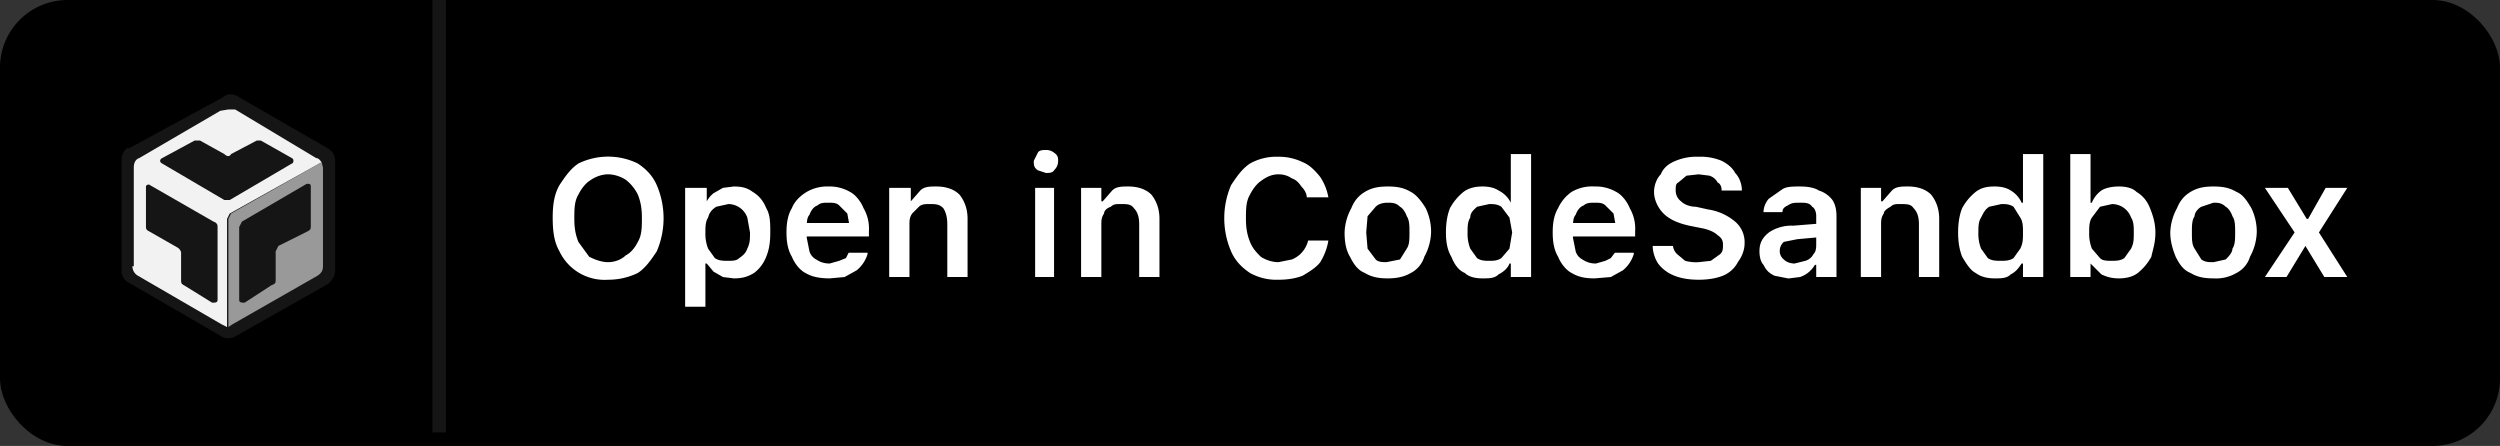 <svg xmlns="http://www.w3.org/2000/svg" width="185" height="33" fill="none" viewBox="0 0 185 33">
  <rect x="0" y="0" width="185" height="33" fill="#333333" stroke="none"/>
  <rect x="0" y="0" width="185" height="33" rx="5" fill="#000" />
  <g>
    <path fill="#151515" d="M33 0h-1v32h1V0Z"/>
    <path fill="#fff" d="M45 20.7a5 5 0 0 0 2.2-.5c.6-.4 1-1 1.4-1.6a6.2 6.2 0 0 0 0-4.9c-.3-.7-.8-1.2-1.4-1.6a5 5 0 0 0-4.4 0c-.6.4-1 1-1.4 1.6-.4.7-.5 1.5-.5 2.4 0 1 .1 1.8.5 2.5a3.7 3.7 0 0 0 3.6 2.1Zm0-1.3c-.5 0-1-.2-1.4-.4l-.8-1.1c-.2-.5-.3-1-.3-1.7s0-1.3.3-1.8c.2-.4.5-.8.8-1 .4-.3.9-.5 1.4-.5.5 0 1 .2 1.3.4.4.3.7.7.9 1.1.2.5.3 1 .3 1.7s0 1.3-.3 1.8c-.2.4-.5.8-.9 1-.3.3-.8.5-1.3.5Zm5.7 3.3h1.5v-3.2h.1l.5.6.7.4.8.1c.6 0 1-.1 1.5-.4.4-.3.7-.7.9-1.2.2-.5.3-1 .3-1.8 0-.7 0-1.3-.3-1.8-.2-.5-.5-.9-1-1.2-.4-.3-.8-.4-1.4-.4l-.8.1-.7.4a2 2 0 0 0-.5.6v-1h-1.6v8.8Zm3.2-3.4c-.4 0-.7 0-1-.2l-.5-.7a3 3 0 0 1-.2-1.2c0-.4 0-.8.2-1.1.1-.4.3-.6.6-.8l.9-.2a1.5 1.5 0 0 1 1.4 1l.2 1.1c0 .5 0 .8-.2 1.2-.1.3-.3.5-.6.7-.2.2-.5.2-.8.2Zm7.5 1.3 1.1-.1.9-.5a2.5 2.5 0 0 0 .8-1.2v-.1h-1.4l-.2.4-.5.2-.7.2c-.4 0-.7-.1-1-.3a1 1 0 0 1-.5-.6l-.2-1v-.7c0-.4 0-.8.2-1 .1-.3.3-.6.6-.7.2-.2.5-.2.8-.2.3 0 .6 0 .8.2l.6.6.2 1.1v.6l.7-1H59v1h5.3v-.4a3 3 0 0 0-.4-1.7c-.2-.5-.6-1-1-1.2a3 3 0 0 0-1.6-.4 3 3 0 0 0-1.6.4c-.5.3-.9.7-1.1 1.2-.3.5-.4 1.1-.4 1.8s.1 1.3.4 1.8c.2.5.6 1 1 1.2.5.3 1.1.4 1.8.4Zm4.4-.1h1.5v-3.8c0-.4 0-.6.2-.9l.5-.5c.2-.2.5-.2.8-.2.4 0 .7 0 1 .3.2.3.3.7.3 1.2v3.9h1.5v-4.3c0-.7-.2-1.3-.6-1.8-.4-.4-1-.6-1.7-.6-.5 0-.9 0-1.2.3l-.7.8v-1h-1.6v6.6Zm10.9 0H78v-6.6h-1.4v6.6Zm.7-7.7c.2 0 .5 0 .6-.2.2-.2.3-.4.3-.7 0-.2 0-.4-.3-.6a.9.9 0 0 0-.6-.2c-.2 0-.5 0-.6.2l-.3.6c0 .3 0 .5.3.7l.6.2Zm2.6 7.7h1.5v-3.8c0-.4 0-.6.2-.9 0-.2.2-.4.5-.5.2-.2.4-.2.7-.2.5 0 .8 0 1 .3.3.3.4.7.4 1.2v3.9h1.5v-4.3c0-.7-.2-1.3-.6-1.8-.4-.4-1-.6-1.7-.6-.5 0-.9 0-1.2.3l-.7.8h-.1v-1H80v6.6Zm14.6.2c.7 0 1.3-.1 1.8-.3.5-.3 1-.6 1.3-1 .3-.5.5-1 .6-1.6h-1.5a2 2 0 0 1-1.2 1.4l-1 .2c-.5 0-1-.2-1.3-.4-.3-.3-.6-.6-.8-1.1-.2-.5-.3-1-.3-1.7s0-1.3.3-1.8c.2-.4.5-.8.8-1 .4-.3.8-.5 1.3-.5.4 0 .7.1 1 .3.3.1.5.3.7.6.2.2.4.5.4.8h1.6a4 4 0 0 0-.6-1.5c-.4-.5-.8-.9-1.3-1.1a4 4 0 0 0-1.8-.4 4 4 0 0 0-2.1.5c-.6.4-1 1-1.4 1.6a6.2 6.2 0 0 0 0 4.9c.3.7.8 1.2 1.4 1.6a4 4 0 0 0 2.1.5Zm8.1-.1c.6 0 1.2-.1 1.7-.4a2 2 0 0 0 1-1.2 4 4 0 0 0 .5-1.8 4 4 0 0 0-.4-1.8c-.3-.5-.7-1-1.1-1.2-.5-.3-1-.4-1.7-.4s-1.2.1-1.7.4c-.5.3-.8.7-1 1.2a4 4 0 0 0-.5 1.8c0 .7.1 1.3.4 1.8.3.6.6 1 1.1 1.2.5.3 1 .4 1.7.4Zm0-1.2c-.4 0-.7 0-.9-.2l-.6-.8-.1-1.2.1-1.2.6-.7c.2-.2.5-.3.9-.3.3 0 .6 0 .9.3.2.1.4.4.5.7.2.3.2.7.2 1.2s0 .9-.2 1.2l-.5.8-1 .2Zm7 1.2c.5 0 .9 0 1.2-.3.4-.2.7-.5.8-.8h.1v1h1.5v-9.1h-1.5V15a2 2 0 0 0-.9-.9c-.3-.2-.7-.3-1.2-.3s-1 .1-1.4.4a4 4 0 0 0-1 1.2c-.2.5-.3 1.1-.3 1.8s.1 1.3.4 1.8c.2.5.5 1 1 1.2.3.3.8.4 1.3.4Zm.5-1.3c-.3 0-.6 0-.9-.2l-.5-.7a3 3 0 0 1-.2-1.2c0-.4 0-.8.2-1.1 0-.4.3-.6.5-.8l.9-.2c.3 0 .6 0 .9.2l.6.8.2 1.1-.2 1.2-.6.7c-.3.2-.6.2-.9.2Zm7.8 1.3 1.2-.1.9-.5a2.5 2.5 0 0 0 .8-1.2v-.1h-1.4l-.3.4-.4.2-.7.2c-.4 0-.7-.1-1-.3a1 1 0 0 1-.5-.6l-.2-1v-.7c0-.4 0-.8.2-1 .1-.3.3-.6.6-.7.2-.2.5-.2.8-.2.3 0 .6 0 .8.2l.6.6.2 1.1v.6l.7-1h-4.6v1h5.3v-.4a3 3 0 0 0-.4-1.7c-.2-.5-.6-1-1-1.2a3 3 0 0 0-1.6-.4 3 3 0 0 0-1.7.4 3 3 0 0 0-1 1.2c-.3.5-.4 1.1-.4 1.8s.1 1.3.4 1.8c.2.5.6 1 1 1.2.5.3 1 .4 1.7.4Zm7.7.1c.7 0 1.3-.1 1.8-.3.5-.2.9-.6 1.1-1 .3-.4.5-.9.5-1.4a2 2 0 0 0-.7-1.6 4 4 0 0 0-2-.9l-.9-.2c-.5 0-.9-.2-1.1-.4a1 1 0 0 1-.4-.8c0-.3 0-.5.2-.6l.6-.5.9-.1.8.1c.3.1.5.3.6.5.2.1.3.3.3.6h1.5c0-.5-.2-1-.5-1.3-.2-.4-.6-.7-1-.9a4 4 0 0 0-1.7-.3 4 4 0 0 0-1.7.3c-.5.2-.9.5-1.1 1-.3.3-.5.8-.5 1.3 0 .6.3 1.2.7 1.6.4.4 1 .7 1.9.9l1 .2c.5.1.9.3 1.1.5.3.2.4.4.4.7 0 .3 0 .5-.2.7l-.7.5-.9.1a3 3 0 0 1-1-.1l-.6-.5a1 1 0 0 1-.3-.6h-1.5c0 .5.2 1 .4 1.3.3.4.7.7 1.2.9.5.2 1.1.3 1.8.3Zm6.7-.1.8-.1a2 2 0 0 0 1.1-.9h.1v.9h1.5V16c0-.5-.1-.9-.3-1.2a2 2 0 0 0-1-.7c-.3-.2-.8-.3-1.4-.3-.5 0-1 0-1.3.2l-1 .7c-.2.2-.4.6-.4 1h1.4c0-.3.2-.4.4-.5.3-.2.5-.2.9-.2s.7 0 .9.3c.2.1.3.4.3.7v2c0 .3 0 .6-.2.8a1 1 0 0 1-.6.5l-.8.2c-.3 0-.6-.1-.8-.3a.8.8 0 0 1-.3-.6c0-.3.1-.5.3-.7l1-.2 2.2-.2v-1l-2.5.2a3 3 0 0 0-1.8.5c-.5.4-.7.8-.7 1.4 0 .4.1.8.3 1 .2.4.4.6.8.8l1 .2Zm5.3-.1h1.5v-3.8c0-.4 0-.6.2-.9 0-.2.3-.4.5-.5.2-.2.4-.2.7-.2.5 0 .8 0 1 .3.3.3.4.7.4 1.2v3.9h1.5v-4.3c0-.7-.2-1.3-.6-1.8-.4-.4-1-.6-1.7-.6-.5 0-.9 0-1.2.3l-.7.8h-.1v-1h-1.5v6.6Zm9.9.1c.5 0 .9 0 1.2-.3.4-.2.6-.5.8-.8h.1v1h1.5v-9.1h-1.5V15h-.1a2 2 0 0 0-.8-.9c-.3-.2-.7-.3-1.2-.3-.6 0-1 .1-1.4.4a4 4 0 0 0-1 1.2c-.2.5-.3 1.1-.3 1.8s.1 1.3.3 1.8c.3.5.6 1 1 1.2.4.3.9.4 1.4.4Zm.5-1.3c-.4 0-.7 0-1-.2l-.5-.7a3 3 0 0 1-.2-1.2c0-.4 0-.8.2-1.1.2-.4.3-.6.6-.8l.9-.2c.3 0 .6 0 .9.2l.5.8c.2.3.2.7.2 1.1 0 .5 0 .8-.2 1.2l-.5.7c-.3.2-.6.2-1 .2Zm8.7 1.3c.5 0 1-.1 1.4-.4a4 4 0 0 0 1-1.2c.1-.5.3-1 .3-1.8 0-.7-.2-1.3-.4-1.8s-.5-.9-1-1.2c-.3-.3-.8-.4-1.3-.4s-1 .1-1.3.3a2 2 0 0 0-.7.9h-.1v-3.6h-1.5v9.1h1.5v-1l.8.8c.4.2.8.3 1.3.3Zm-.5-1.3c-.4 0-.7 0-.9-.2l-.6-.7a3 3 0 0 1-.2-1.2c0-.4 0-.8.2-1.1l.6-.8.9-.2a1.5 1.5 0 0 1 1.4 1c.2.3.2.7.2 1.1 0 .5 0 .8-.2 1.2l-.5.7c-.3.2-.6.2-1 .2Zm7.5 1.3a3 3 0 0 0 1.7-.4 2 2 0 0 0 1-1.2 4 4 0 0 0 .5-1.8 4 4 0 0 0-.4-1.8c-.3-.5-.6-1-1.1-1.2-.5-.3-1-.4-1.7-.4s-1.2.1-1.7.4c-.5.3-.8.7-1 1.2a4 4 0 0 0-.5 1.8c0 .7.2 1.3.4 1.8.3.6.6 1 1.1 1.2.5.3 1 .4 1.7.4Zm0-1.2c-.4 0-.6 0-.9-.2l-.5-.8c-.2-.3-.2-.7-.2-1.2s0-.9.2-1.2c0-.3.3-.6.5-.7l.9-.3c.3 0 .6 0 .9.3.2.1.4.4.5.7.2.3.2.7.2 1.2s0 .9-.2 1.2c0 .3-.3.6-.5.8l-.9.2Zm3.8 1.1h1.6l1.4-2.3 1.4 2.3h1.7l-2.1-3.3 2.1-3.3h-1.6l-1.3 2.3h-.1l-1.4-2.3h-1.7l2.2 3.3-2.2 3.3Z"/><path fill="#151515" d="m9.5 11 7-3.8c.3-.3.8-.3 1.2 0l6.6 3.8c.3.2.5.5.5.9V20c0 .4-.2.7-.5 1l-6.9 3.9a1 1 0 0 1-1 0l-6.9-4a1 1 0 0 1-.5-1v-8.1c0-.4.2-.7.5-.9Z"/><path fill="#999" fill-rule="evenodd" d="M16.9 16.2v8l.3-.2 6.3-3.6c.3-.2.4-.4.4-.7v-7.3l-.1-.4-6.7 3.8-.2.4Zm3.5 4.5c0 .2 0 .3-.3.4l-2 1.3c-.2 0-.4 0-.4-.2v-5.4l.2-.4 4.8-2.8c.2 0 .3 0 .3.2v2.9c0 .2 0 .3-.2.4l-2.2 1.1-.2.4v2.1Z" clip-rule="evenodd"/>
    <path fill="#F2F2F2" fill-rule="evenodd" d="M9.9 19.7v-7.3c0-.3.1-.6.4-.7l6-3.5.6-.1h.5l6 3.6c.2 0 .3.2.4.3L17 15.8l-.2.4v8l-.4-.2-6.2-3.6a.8.8 0 0 1-.4-.7Zm.9-5.9v2.9c0 .2 0 .3.2.4l2.1 1.2c.2.1.3.3.3.4v2c0 .2 0 .3.2.4l2.1 1.3c.2 0 .4 0 .4-.2v-5.4c0-.1 0-.3-.3-.4l-4.7-2.7c-.1-.1-.3 0-.3.1Zm8.2-3.4-1.9 1c-.1.2-.3.2-.5 0l-1.8-1h-.4L12 11.7c-.2.1-.2.3 0 .4l4.6 2.7h.4l4.6-2.7c.1 0 .2-.3 0-.4l-2.3-1.3H19Z" clip-rule="evenodd"/>
  </g>    
</svg>
